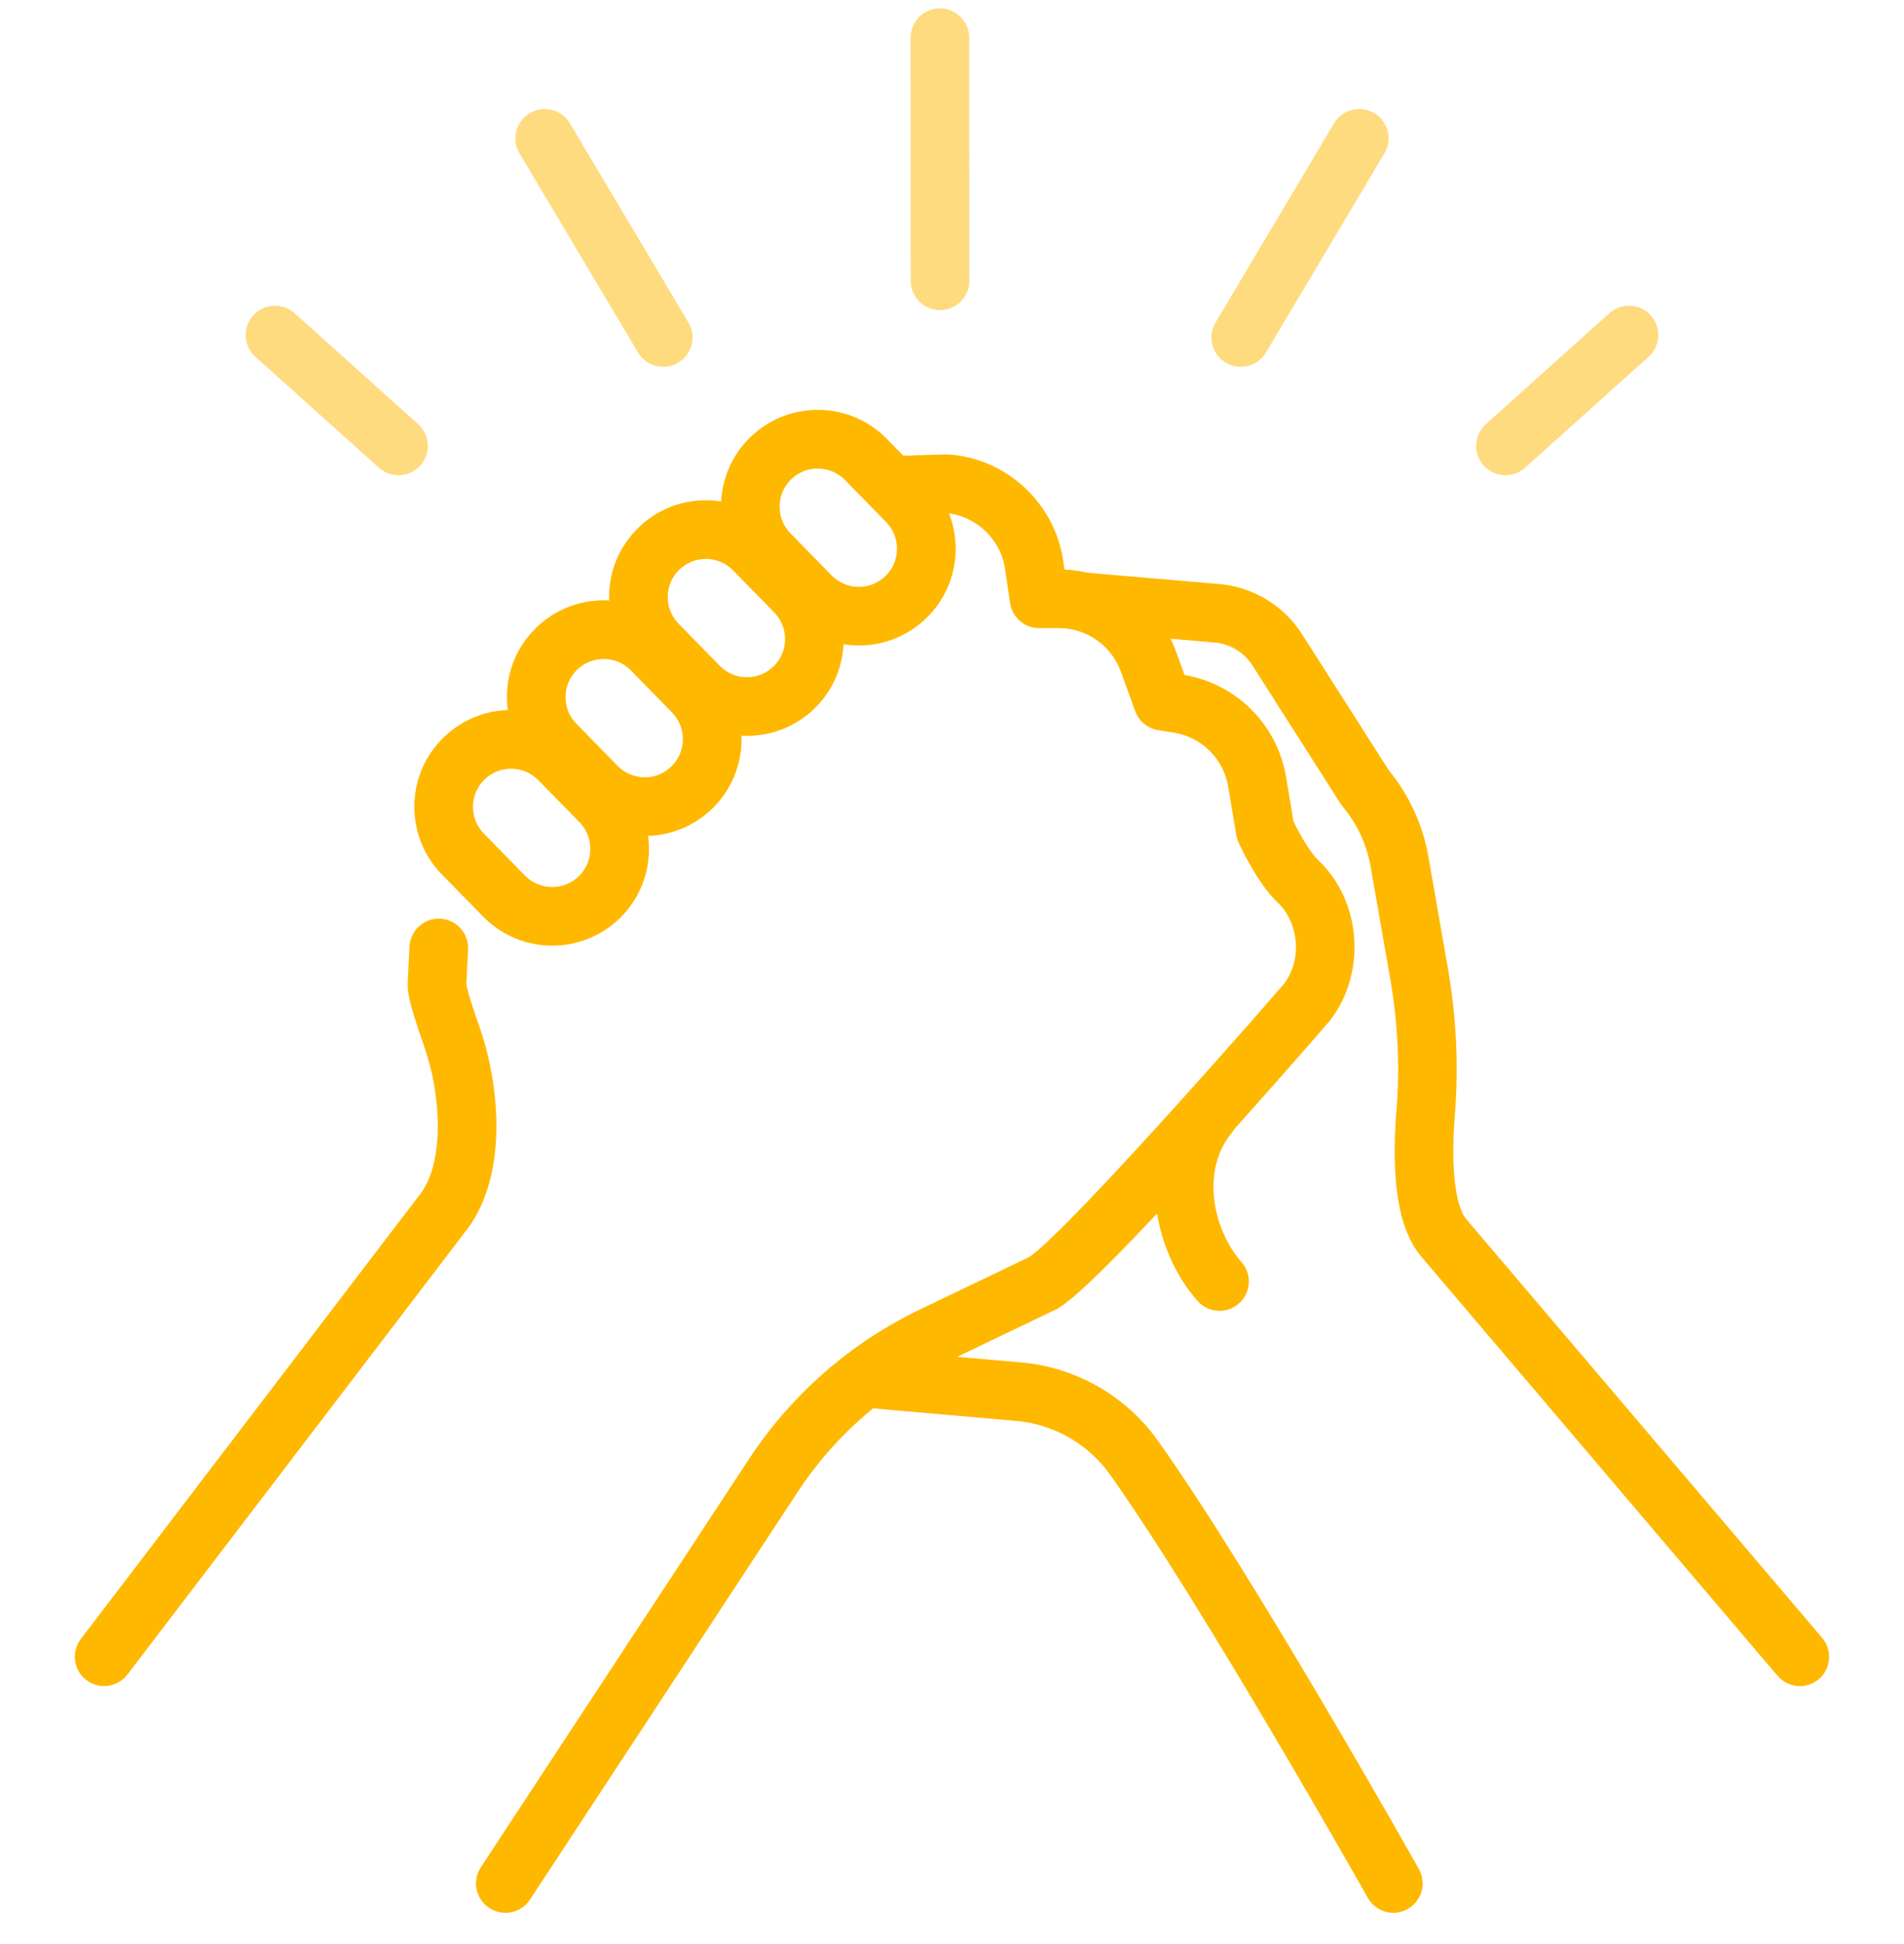 <svg width="48" height="49" viewBox="0 0 48 49" fill="none" xmlns="http://www.w3.org/2000/svg">
<g clip-path="url(#clip0_2004_18136)">
<path d="M2.625 42.498C2.468 42.498 2.311 42.449 2.177 42.346C1.853 42.099 1.79 41.634 2.038 41.31L10.52 30.192C10.528 30.182 10.536 30.172 10.544 30.162C11.229 29.353 11.127 27.589 10.682 26.34C10.291 25.241 10.266 24.946 10.279 24.749L10.323 23.858C10.344 23.45 10.691 23.133 11.098 23.156C11.506 23.176 11.82 23.523 11.8 23.931L11.757 24.805C11.765 24.863 11.814 25.109 12.075 25.844C12.366 26.661 12.526 27.619 12.514 28.472C12.499 29.561 12.212 30.47 11.686 31.102L3.213 42.206C3.067 42.397 2.848 42.497 2.625 42.497V42.498ZM11.755 24.822V24.83C11.755 24.835 11.755 24.84 11.754 24.845C11.754 24.838 11.755 24.831 11.755 24.822Z" fill="#FFB800"/>
<path d="M12.739 48.211C12.6 48.211 12.459 48.172 12.334 48.09C11.993 47.866 11.897 47.407 12.122 47.065L18.879 36.779C19.949 35.151 21.442 33.844 23.2 33.001L25.945 31.685C26.717 31.174 30.273 27.216 32.371 24.798C32.87 24.13 32.697 23.206 32.218 22.755C31.701 22.271 31.269 21.334 31.222 21.228C31.195 21.17 31.177 21.109 31.167 21.046L30.964 19.83C30.846 19.127 30.294 18.578 29.59 18.466L29.198 18.404C28.933 18.361 28.711 18.179 28.619 17.927L28.255 16.923C28.017 16.27 27.391 15.831 26.696 15.831H26.197C26.197 15.831 26.196 15.832 26.195 15.832C25.828 15.832 25.517 15.563 25.464 15.2L25.338 14.343C25.228 13.589 24.604 13 23.847 12.931L22.603 12.969C22.196 12.977 21.854 12.66 21.842 12.252C21.83 11.844 22.15 11.503 22.558 11.491L23.843 11.453C23.868 11.453 23.892 11.453 23.917 11.454C25.377 11.555 26.59 12.681 26.802 14.129L26.836 14.355C28.095 14.411 29.212 15.225 29.646 16.417L29.862 17.013C31.176 17.239 32.203 18.269 32.423 19.588L32.609 20.704C32.763 21.024 33.032 21.492 33.231 21.679C34.322 22.702 34.458 24.513 33.535 25.716C33.526 25.728 33.516 25.74 33.507 25.75C32.566 26.836 27.814 32.283 26.691 32.967C26.67 32.98 26.649 32.992 26.626 33.002L23.842 34.337C22.328 35.064 21.04 36.19 20.117 37.593L13.36 47.88C13.219 48.096 12.983 48.213 12.741 48.213L12.739 48.211Z" fill="#FFB800"/>
<path d="M45.375 42.498C45.166 42.498 44.958 42.409 44.811 42.238L35.834 31.678C35.263 31.004 35.058 29.79 35.206 27.966C35.294 26.879 35.24 25.762 35.044 24.646L34.551 21.829C34.453 21.281 34.21 20.762 33.85 20.331C33.83 20.306 33.811 20.281 33.794 20.254L31.574 16.772C31.364 16.444 31.007 16.228 30.619 16.195L27.267 15.907C26.86 15.872 26.558 15.513 26.594 15.107C26.629 14.701 26.987 14.399 27.393 14.434L30.745 14.722C31.589 14.795 32.365 15.264 32.82 15.978L35.016 19.421C35.523 20.04 35.866 20.783 36.007 21.571L36.499 24.392C36.716 25.631 36.776 26.874 36.678 28.086C36.553 29.637 36.741 30.465 36.96 30.723L45.936 41.282C46.2 41.593 46.163 42.059 45.851 42.324C45.712 42.442 45.542 42.5 45.373 42.5L45.375 42.498Z" fill="#FFB800"/>
<path d="M35.126 48.211C34.868 48.211 34.618 48.076 34.482 47.834C34.44 47.76 30.279 40.388 27.983 37.167C27.441 36.407 26.597 35.915 25.666 35.818L21.855 35.485C21.448 35.449 21.147 35.09 21.183 34.684C21.218 34.277 21.578 33.976 21.983 34.012L25.8 34.345C25.8 34.345 25.808 34.345 25.812 34.346C27.168 34.486 28.398 35.201 29.188 36.309C31.529 39.593 35.598 46.802 35.77 47.108C35.97 47.464 35.845 47.914 35.489 48.115C35.375 48.18 35.25 48.211 35.126 48.211Z" fill="#FFB800"/>
<path d="M30.744 33.04C30.539 33.04 30.335 32.955 30.189 32.789C29.049 31.496 28.622 29.219 29.882 27.649C30.138 27.331 30.603 27.279 30.922 27.535C31.24 27.79 31.291 28.255 31.036 28.574C30.274 29.524 30.579 30.994 31.299 31.811C31.569 32.118 31.54 32.585 31.233 32.855C31.092 32.979 30.919 33.04 30.744 33.04Z" fill="#FFB800"/>
<path d="M13.922 23.835C13.289 23.835 12.656 23.59 12.179 23.102L11.142 22.043C10.686 21.576 10.439 20.961 10.445 20.309C10.452 19.658 10.713 19.048 11.179 18.592C11.645 18.137 12.258 17.887 12.912 17.896C13.564 17.903 14.174 18.163 14.629 18.63L15.666 19.689C16.607 20.651 16.591 22.199 15.629 23.14C15.155 23.603 14.539 23.835 13.922 23.835ZM12.884 19.376C12.642 19.376 12.398 19.467 12.212 19.65C11.834 20.021 11.827 20.631 12.197 21.009L13.234 22.069C13.605 22.448 14.215 22.455 14.594 22.084C14.973 21.713 14.979 21.103 14.609 20.724L13.572 19.665C13.383 19.473 13.134 19.376 12.884 19.376Z" fill="#FFB800"/>
<path d="M16.256 21.07C16.247 21.07 16.238 21.07 16.229 21.07C15.578 21.064 14.967 20.803 14.512 20.337L13.475 19.277C13.02 18.812 12.772 18.196 12.779 17.544C12.786 16.892 13.046 16.282 13.512 15.827C13.978 15.371 14.592 15.126 15.245 15.131C15.897 15.138 16.507 15.398 16.963 15.864L18 16.924C18.941 17.885 18.925 19.434 17.962 20.375C17.503 20.824 16.898 21.07 16.257 21.07H16.256ZM15.218 16.61C14.966 16.61 14.727 16.707 14.546 16.884C14.362 17.063 14.26 17.304 14.257 17.56C14.254 17.816 14.351 18.059 14.531 18.242L15.568 19.302C15.747 19.485 15.988 19.588 16.244 19.591C16.503 19.598 16.743 19.496 16.926 19.317C17.305 18.946 17.312 18.336 16.941 17.957L15.904 16.898C15.725 16.714 15.484 16.612 15.228 16.609H15.217L15.218 16.61Z" fill="#FFB800"/>
<path d="M18.832 18.548C18.198 18.548 17.565 18.303 17.088 17.815L16.051 16.756C15.596 16.29 15.348 15.674 15.355 15.022C15.362 14.371 15.622 13.761 16.089 13.305C16.548 12.855 17.152 12.609 17.794 12.609C17.803 12.609 17.812 12.609 17.821 12.609C18.472 12.616 19.083 12.876 19.538 13.342L20.575 14.402C21.516 15.364 21.5 16.912 20.538 17.853C20.064 18.317 19.447 18.548 18.831 18.548H18.832ZM17.794 14.088C17.542 14.088 17.303 14.185 17.122 14.362C16.938 14.541 16.836 14.782 16.833 15.038C16.83 15.294 16.928 15.537 17.107 15.72L18.144 16.78C18.323 16.963 18.564 17.066 18.82 17.069C19.076 17.072 19.319 16.974 19.503 16.795C19.881 16.424 19.888 15.814 19.517 15.435L18.48 14.376C18.301 14.192 18.06 14.09 17.804 14.087C17.8 14.087 17.797 14.087 17.793 14.087L17.794 14.088Z" fill="#FFB800"/>
<path d="M21.653 16.269C21.019 16.269 20.386 16.025 19.909 15.537L18.872 14.477C17.931 13.516 17.947 11.967 18.909 11.027C19.369 10.577 19.973 10.331 20.615 10.331C20.623 10.331 20.632 10.331 20.641 10.331C21.293 10.338 21.903 10.598 22.359 11.064L23.396 12.124C23.851 12.589 24.099 13.205 24.092 13.857C24.085 14.509 23.825 15.119 23.358 15.574C22.884 16.039 22.268 16.269 21.652 16.269H21.653ZM20.615 11.809C20.362 11.809 20.124 11.907 19.942 12.084C19.564 12.454 19.557 13.064 19.927 13.443L20.965 14.503C21.144 14.686 21.385 14.789 21.641 14.792C21.645 14.792 21.648 14.792 21.652 14.792C21.904 14.792 22.143 14.694 22.324 14.518C22.508 14.338 22.61 14.098 22.613 13.841C22.616 13.585 22.518 13.342 22.339 13.159L21.302 12.099C21.122 11.916 20.882 11.813 20.625 11.81C20.622 11.81 20.619 11.81 20.615 11.81V11.809Z" fill="#FFB800"/>
<path d="M23.698 7.817C23.29 7.817 22.959 7.486 22.959 7.077L22.956 0.95C22.956 0.542 23.286 0.211 23.695 0.211C24.103 0.211 24.434 0.542 24.434 0.95L24.437 7.077C24.437 7.486 24.107 7.817 23.698 7.817Z" fill="#FFB800" fill-opacity="0.5"/>
<path d="M31.279 9.247C31.151 9.247 31.021 9.214 30.901 9.143C30.551 8.934 30.435 8.48 30.644 8.129L33.631 3.109C33.84 2.758 34.294 2.643 34.645 2.852C34.996 3.061 35.111 3.514 34.902 3.865L31.915 8.885C31.777 9.118 31.532 9.247 31.279 9.247Z" fill="#FFB800" fill-opacity="0.5"/>
<path d="M37.953 11.979C37.75 11.979 37.549 11.896 37.403 11.733C37.13 11.43 37.156 10.963 37.459 10.69L40.573 7.894C40.876 7.621 41.345 7.646 41.617 7.95C41.89 8.253 41.864 8.721 41.56 8.994L38.447 11.79C38.306 11.917 38.13 11.979 37.953 11.979Z" fill="#FFB800" fill-opacity="0.5"/>
<path d="M16.72 9.247C16.468 9.247 16.223 9.118 16.084 8.885L13.097 3.865C12.888 3.514 13.004 3.061 13.355 2.852C13.706 2.643 14.159 2.758 14.368 3.109L17.355 8.129C17.564 8.48 17.449 8.934 17.098 9.143C16.98 9.214 16.849 9.247 16.72 9.247Z" fill="#FFB800" fill-opacity="0.5"/>
<path d="M10.047 11.979C9.872 11.979 9.694 11.917 9.553 11.79L6.439 8.994C6.135 8.721 6.11 8.253 6.383 7.95C6.655 7.646 7.123 7.621 7.427 7.894L10.541 10.69C10.845 10.963 10.87 11.43 10.597 11.733C10.451 11.896 10.249 11.979 10.047 11.979Z" fill="#FFB800" fill-opacity="0.5"/>
</g>
<defs>
<clipPath id="clip0_2004_18136">
<rect width="44.227" height="48" fill="white" transform="translate(1.886 0.211)"/>
</clipPath>
</defs>
</svg>

